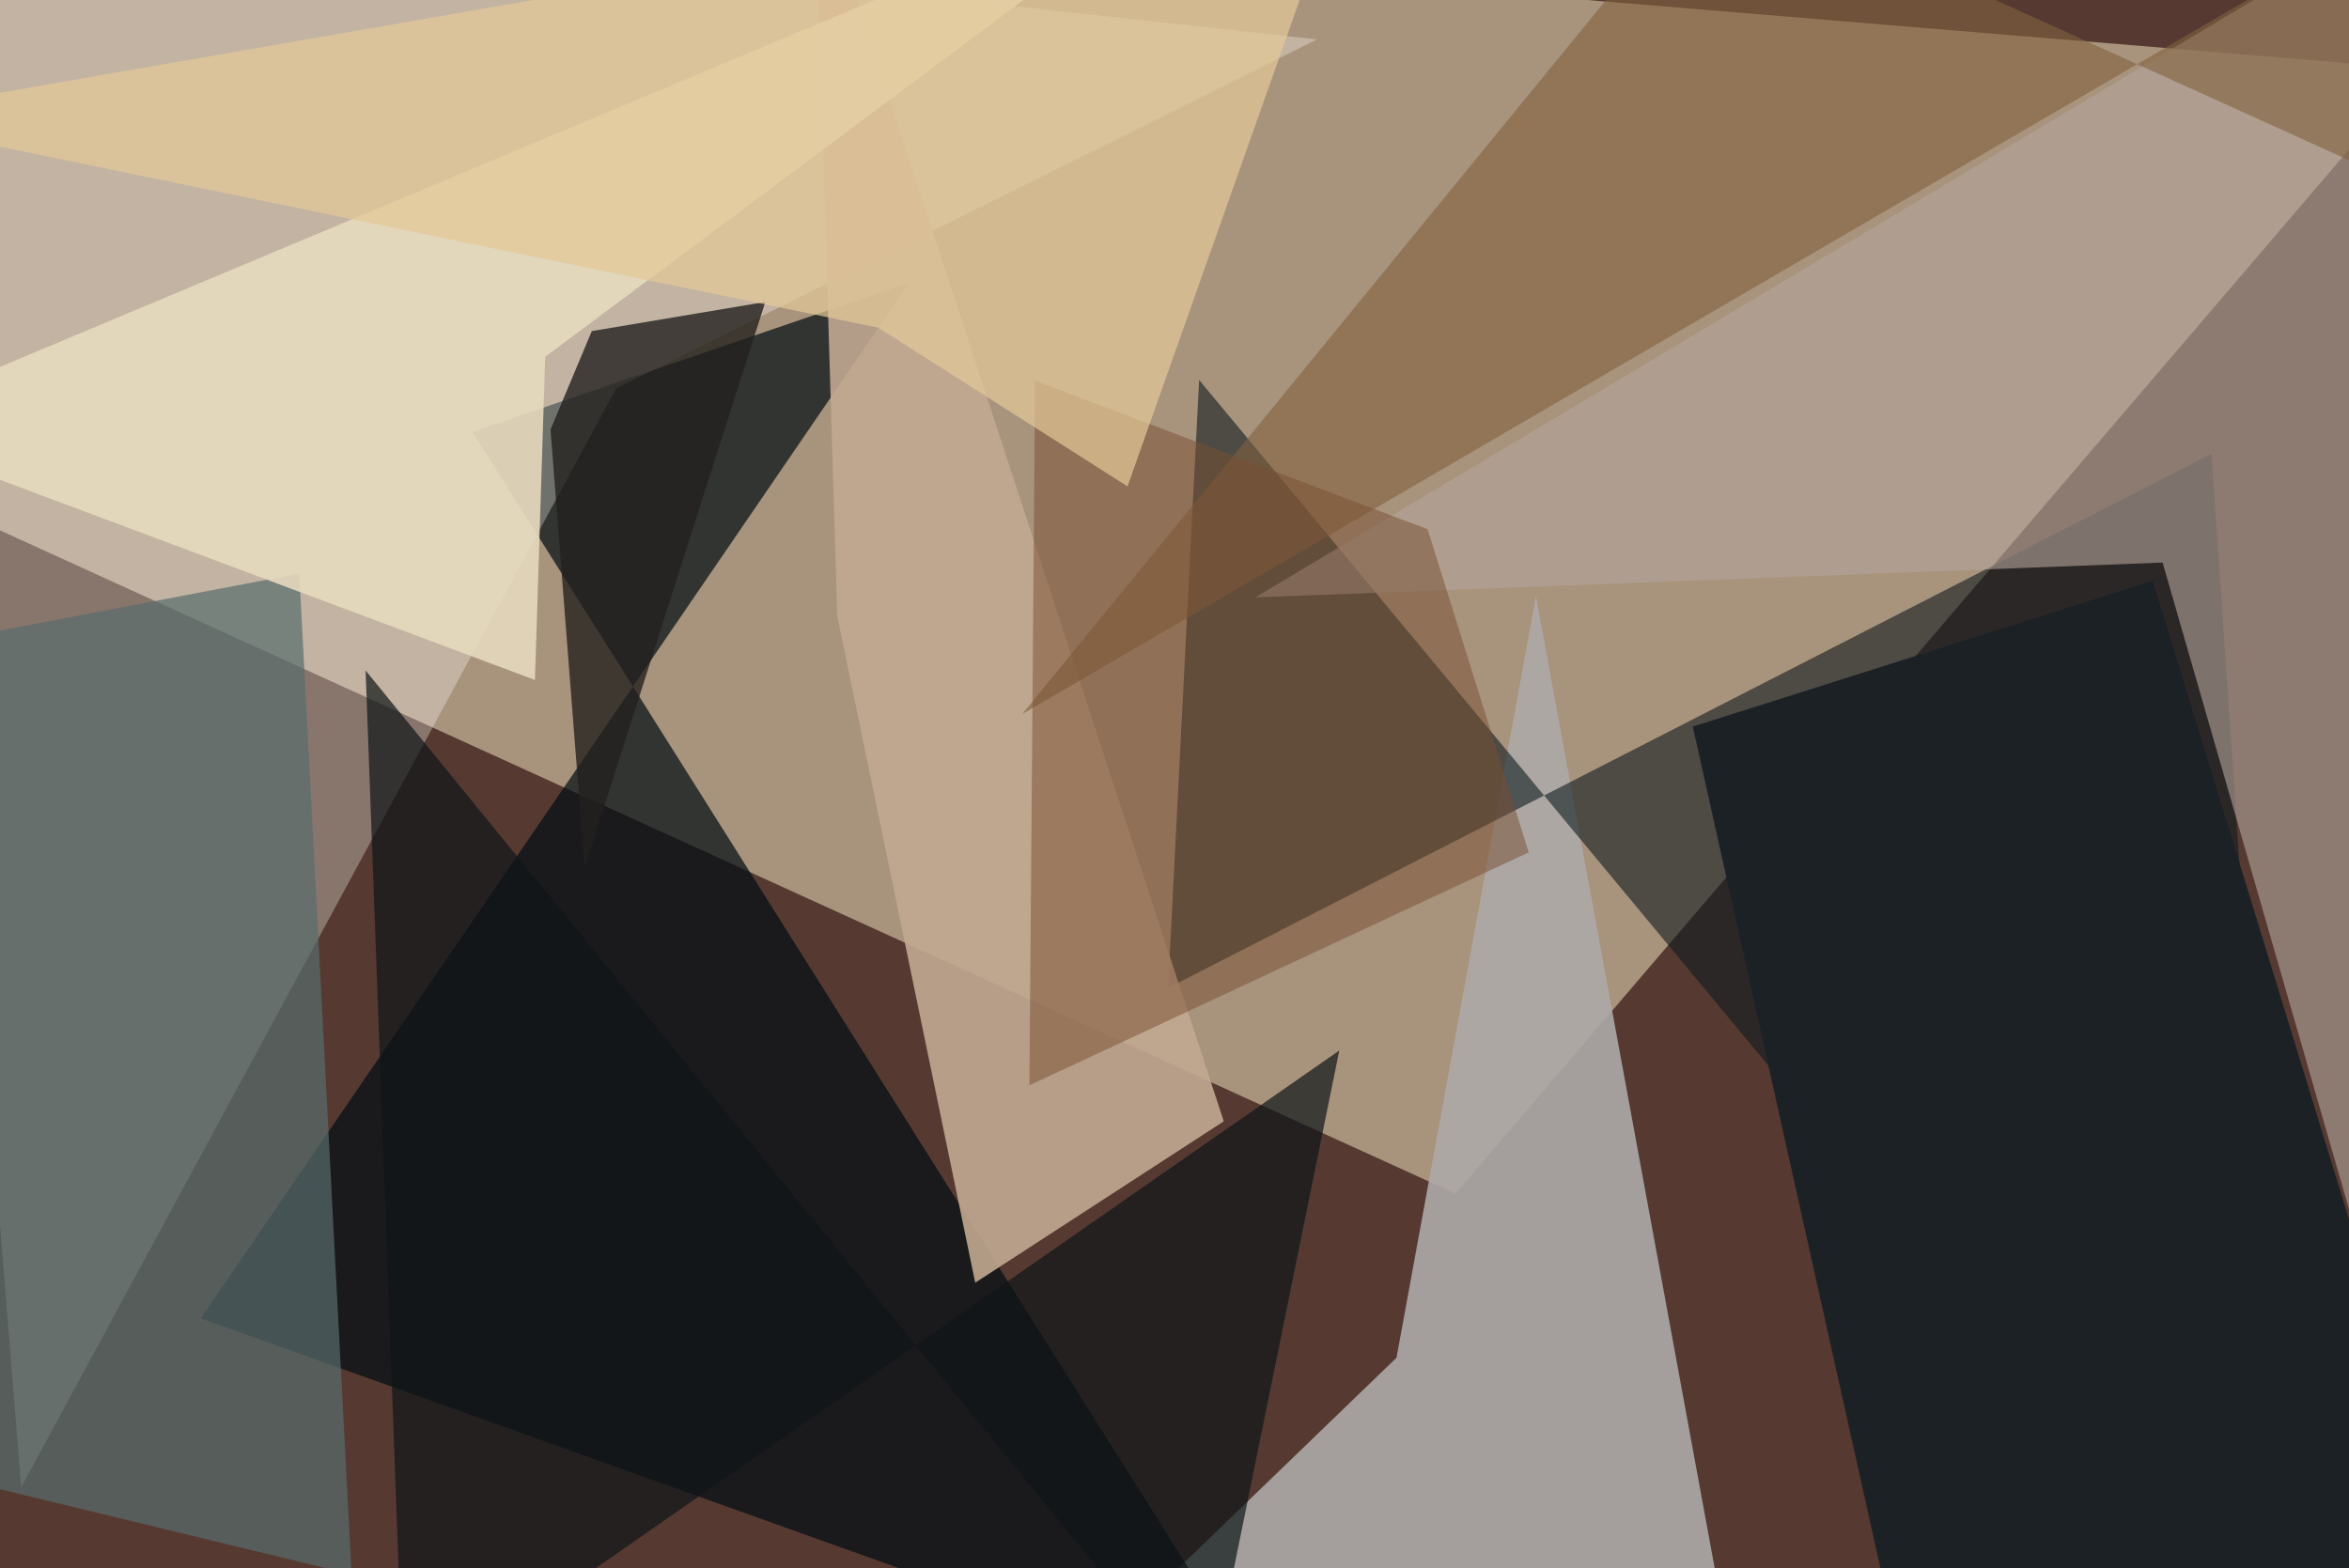 <svg xmlns="http://www.w3.org/2000/svg" viewBox="0 0 620 414"><defs/><filter id="prefix__a"><feGaussianBlur stdDeviation="30"/></filter><rect width="100%" height="100%" fill="#563a31"/><g filter="url(#prefix__a)"><path fill="#e0cfaf" fill-opacity=".6" d="M-33-37.5l671.2 55.7-254 296.9-398.7-181.7z"/><path fill="#adaaa8" fill-opacity=".9" d="M456.3 434.2L299.6 425l69-66.6 36.8-201z"/><path fill="#000c13" fill-opacity=".7" d="M336 449.3L53 348 240 74.6 124.7 114z"/><path fill="#101b1f" fill-opacity=".6" d="M316.5 100.3l-8.2 160.5 275.4-141 22.5 329.5z"/><path fill="#fffff9" fill-opacity=".3" d="M-28.6-30.8L5.6 392.6l157-290 185-92.2z"/><path fill="#b3a59c" fill-opacity=".6" d="M657.5 449.3V-37.5L331.3 157.7l239.5-9.2z"/><path fill="#c2a991" fill-opacity=".9" d="M323 296l-65.6 42.6L221 162.7l-6-197z"/><path fill="#576d6d" fill-opacity=".7" d="M-37.5 173.6L79 151.4l13.8 264.2-104-25.2z"/><path fill="#1c2126" d="M504.2 449.3l-57.4-257.5 121.4-38.5 89.3 290.6z"/><path fill="#83613e" fill-opacity=".6" d="M657.5 59.3v-96.8l-387.7 226L451.7-34z"/><path fill="#0f1619" fill-opacity=".7" d="M318.5 449.3l35-172-247 172-10-272.3z"/><path fill="#e6d9be" fill-opacity=".9" d="M320.4-37.5l-358 150.1 178.8 66.9 2.7-85.3z"/><path fill="#24211f" fill-opacity=".8" d="M156.2 87.4l-10.9 26 9 115.7L202 79.7z"/><path fill="#784f32" fill-opacity=".5" d="M273.2 100.5l-1.5 186L403.5 225l-26.7-85.3z"/><path fill="#e4ca98" fill-opacity=".7" d="M231.8 86.5L-37.5 31l393.8-68.5-58.7 165.9z"/></g></svg>